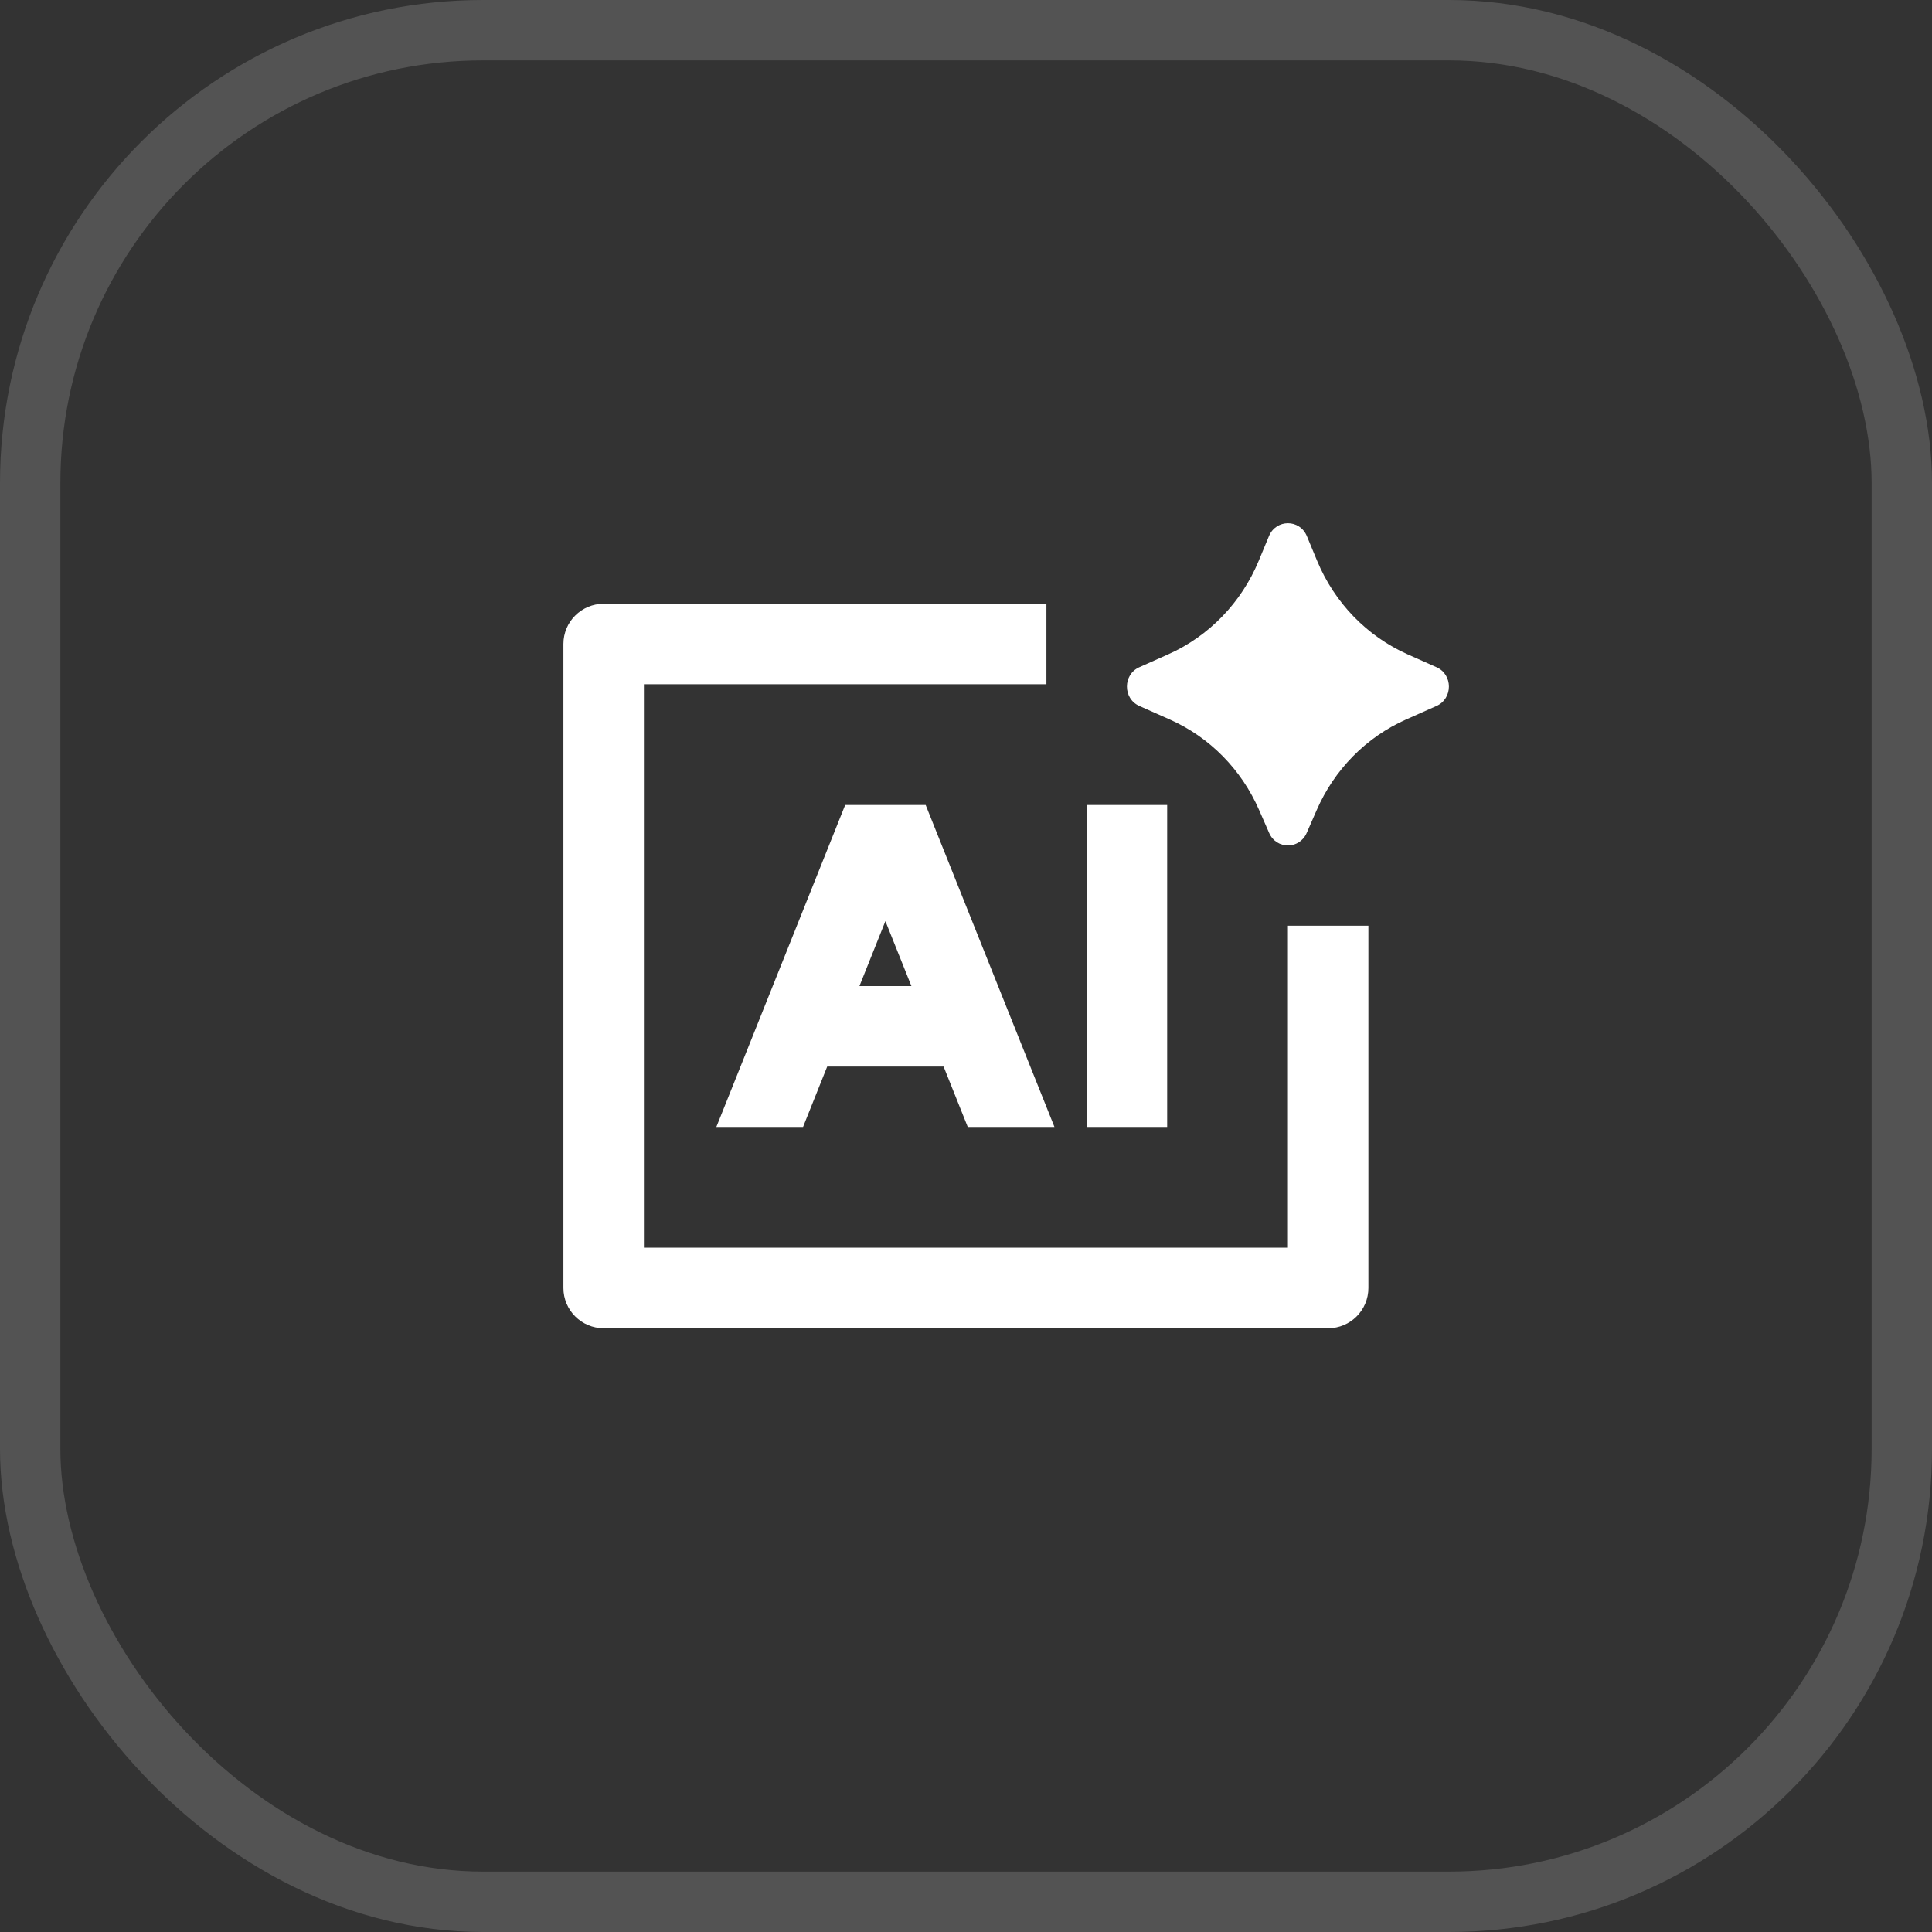 <svg width="32" height="32" viewBox="0 0 32 32" fill="none" xmlns="http://www.w3.org/2000/svg">
<rect x="0" y="0" width="32" height="32" fill="#333333" stroke="none"/>
<rect x="0.5" y="0.5" width="31" height="31" rx="7.5" stroke="white" stroke-opacity="0.16"/>
<g clip-path="url(#clip0_176_1192)">
<path d="M21.643 13.796L21.808 13.419C22.101 12.746 22.628 12.211 23.287 11.918L23.793 11.693C24.067 11.571 24.067 11.172 23.793 11.051L23.315 10.838C22.64 10.537 22.103 9.982 21.815 9.287L21.646 8.88C21.528 8.595 21.136 8.595 21.018 8.88L20.849 9.287C20.561 9.982 20.024 10.537 19.349 10.838L18.871 11.051C18.597 11.172 18.597 11.571 18.871 11.693L19.377 11.918C20.036 12.211 20.563 12.746 20.856 13.419L21.021 13.796C21.141 14.072 21.523 14.072 21.643 13.796ZM11.865 18.666H13.301L13.701 17.666H15.629L16.029 18.666H17.465L15.332 13.333H13.999L11.865 18.666ZM14.665 15.257L15.096 16.333H14.235L14.665 15.257ZM17.999 18.666V13.333H19.332V18.666H17.999ZM9.999 10C9.631 10 9.332 10.298 9.332 10.666V21.333C9.332 21.701 9.631 22 9.999 22H21.999C22.367 22 22.665 21.701 22.665 21.333V15.333H21.332V20.666H10.665V11.333H17.332V10H9.999Z" fill="white"/>
</g>
<defs>
<clipPath id="clip0_176_1192">
<rect width="16" height="16" fill="white" transform="translate(8 8)"/>
</clipPath>
</defs>
</svg>

